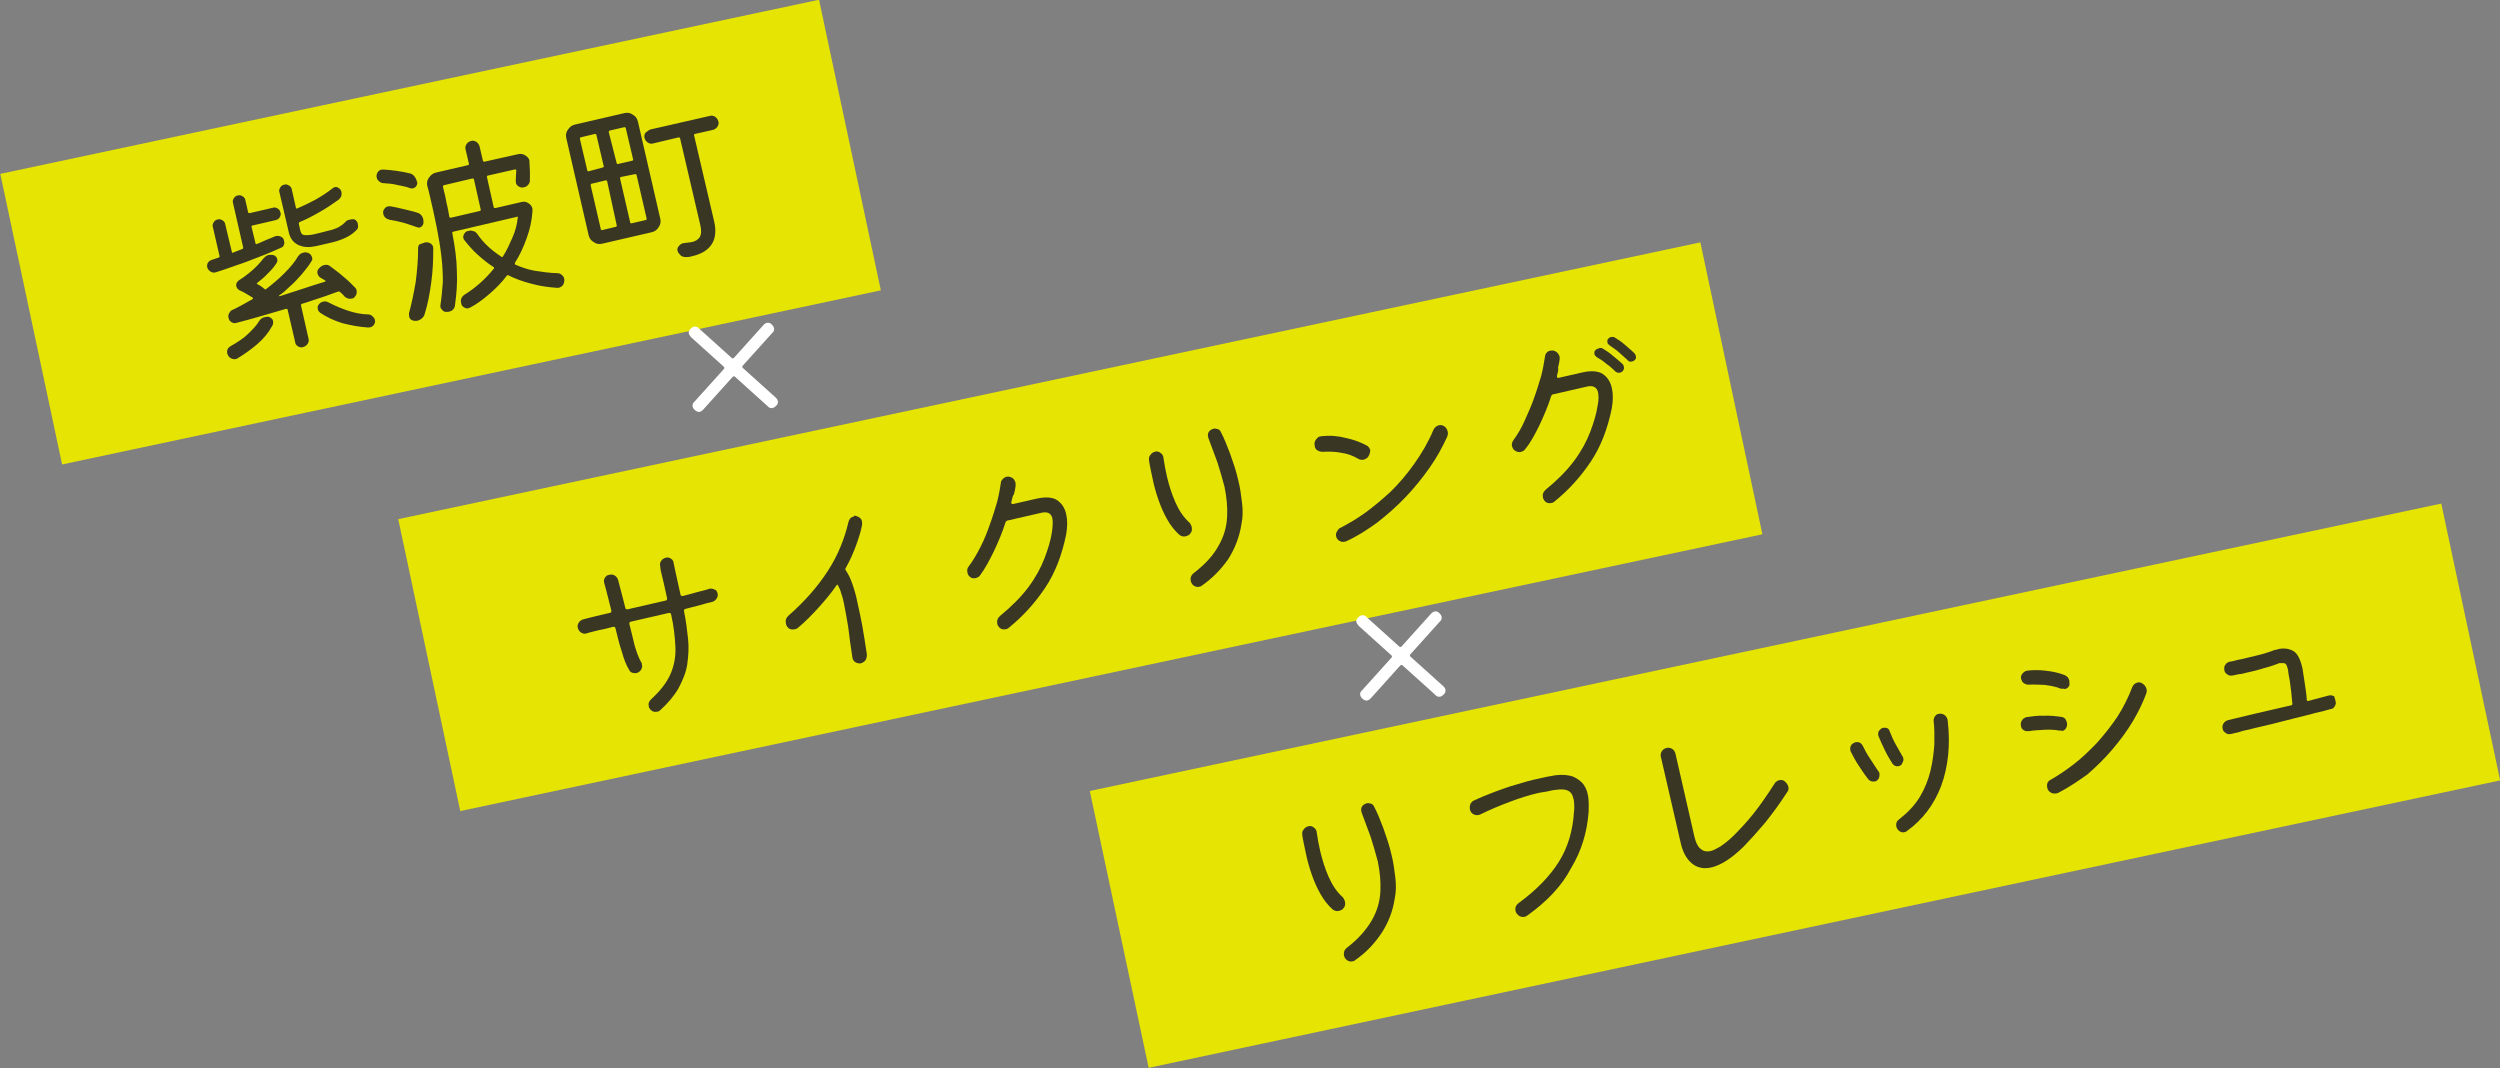 <?xml version="1.0" encoding="utf-8"?>
<!-- Generator: Adobe Illustrator 27.2.0, SVG Export Plug-In . SVG Version: 6.00 Build 0)  -->
<svg version="1.1" id="レイヤー_1" xmlns="http://www.w3.org/2000/svg" xmlns:xlink="http://www.w3.org/1999/xlink" x="0px"
	 y="0px" viewBox="0 0 479.6 204.9" style="enable-background:new 0 0 479.6 204.9;" xml:space="preserve">
<rect x="0" y="0" width="479.6" height="204.9" fill="#808080" stroke="none"/>
<style type="text/css">
	.st0{fill:#E6E403;}
	.st1{enable-background:new    ;}
	.st2{fill:#393723;}
	.st3{fill:#FFFFFF;}
</style>
<g id="グループ_89" transform="translate(-17.703 -353.106)">
	
		<rect id="長方形_141" x="21.9" y="369.2" transform="matrix(0.978 -0.208 0.208 0.978 -80.452 29.939)" class="st0" width="160.6" height="57"/>
	<path id="パス_35" class="st0" d="M94.1,452.7l249.8-53.1l11.9,56L106,508.7L94.1,452.7z"/>
	
		<rect id="長方形_143" x="229.5" y="476.8" transform="matrix(0.978 -0.208 0.208 0.978 -96.856 86.277)" class="st0" width="265.1" height="54.3"/>
	<g id="メインビジュコピー" transform="translate(-111.496 25.955) rotate(-3)">
		<g class="st1">
			<path class="st2" d="M150.5,387.8c-0.4,0.1-0.7,0-1-0.2c-0.3-0.2-0.5-0.5-0.6-0.9c0-0.3,0-0.6,0.2-0.8c0.2-0.3,0.4-0.4,0.7-0.5
				c0.2-0.1,0.5-0.1,0.7-0.2c0.2-0.1,0.5-0.1,0.7-0.2c0.1,0,0.2-0.1,0.2-0.2l-1-5.7c-0.1-0.3,0-0.6,0.2-0.9c0.2-0.3,0.5-0.5,0.8-0.5
				c0.3-0.1,0.6,0,0.9,0.2c0.3,0.2,0.5,0.5,0.5,0.8l1,5.4c0,0.1,0.1,0.2,0.2,0.1l1.8-0.6c0.1,0,0.2-0.1,0.2-0.3l-1.5-8.6
				c-0.1-0.3,0-0.6,0.2-0.9c0.2-0.3,0.5-0.5,0.8-0.5c0.3-0.1,0.6,0,0.9,0.2c0.3,0.2,0.5,0.5,0.5,0.8l0.4,2.3c0,0.1,0.1,0.2,0.3,0.2
				l4.5-0.8c0.3-0.1,0.6,0,0.9,0.2c0.3,0.2,0.4,0.4,0.5,0.8c0.1,0.3,0,0.6-0.2,0.9c-0.2,0.3-0.4,0.4-0.8,0.5l-4.5,0.8
				c-0.1,0-0.2,0.1-0.2,0.2l0.6,3.2c0,0.2,0.1,0.2,0.2,0.2c0.7-0.2,1.3-0.5,1.9-0.7c0.6-0.2,1.2-0.4,1.7-0.6
				c0.4-0.1,0.7-0.1,1.1,0.1c0.4,0.2,0.6,0.5,0.6,0.9c0.1,0.3,0,0.6-0.1,0.8c-0.1,0.3-0.4,0.4-0.7,0.5c-1.3,0.5-2.6,1-4.2,1.5
				c-1.5,0.5-3,1-4.5,1.4C153.1,387.1,151.7,387.5,150.5,387.8z M160.3,396.9c0.4,0.2,0.7,0.5,0.7,0.9c0,0.2,0,0.5-0.2,0.8
				c-0.8,1.3-1.8,2.4-3.1,3.4c-1.3,1-2.6,1.8-3.9,2.5c-0.1,0.1-0.2,0.1-0.3,0.1c-0.3,0.1-0.6,0-1-0.2c-0.3-0.2-0.5-0.5-0.6-0.9
				c-0.1-0.6,0.1-1.1,0.7-1.4c1.4-0.7,2.6-1.4,3.5-2.2c0.9-0.8,1.7-1.5,2.2-2.3c0.3-0.4,0.6-0.6,1-0.7
				C159.8,396.8,160.1,396.8,160.3,396.9z M174.1,392.8c-0.1-0.1-0.2-0.1-0.3-0.1c-1.1,0.3-2.2,0.7-3.4,1c-1.2,0.3-2.4,0.7-3.7,1
				c-0.1,0-0.2,0.1-0.2,0.3l1.1,6.4c0.1,0.4,0,0.7-0.2,1c-0.2,0.3-0.5,0.5-0.9,0.6c-0.4,0.1-0.7,0-1-0.2c-0.3-0.2-0.5-0.5-0.5-0.9
				l-1.1-6.2c0-0.1-0.1-0.2-0.3-0.2c-1.7,0.4-3.4,0.8-5.1,1.2c-1.6,0.4-3.2,0.7-4.6,1c-0.3,0.1-0.6,0-0.9-0.2
				c-0.3-0.2-0.4-0.4-0.5-0.8c-0.1-0.4,0-0.7,0.2-1c0.2-0.3,0.4-0.5,0.8-0.6c1.2-0.5,2.4-1.1,3.8-1.8c0.1-0.1,0.1-0.2,0-0.3
				c-0.4-0.3-0.8-0.5-1.2-0.8c-0.4-0.3-0.8-0.5-1.2-0.7c-0.3-0.2-0.5-0.4-0.6-0.8c-0.1-0.4,0.1-0.8,0.5-1.1c0.9-0.5,1.8-1.1,2.7-1.8
				c0.9-0.7,1.6-1.4,2.3-2.2c0.3-0.3,0.7-0.6,1.1-0.6c0.3,0,0.6,0,0.9,0.1c0.3,0.2,0.6,0.4,0.6,0.8c0.1,0.3,0,0.5-0.2,0.8
				c-0.5,0.7-1.1,1.3-1.8,1.9c-0.6,0.6-1.3,1.1-2,1.6c-0.2,0.1-0.2,0.2,0,0.3c0.5,0.3,0.9,0.6,1.3,1c0.1,0.1,0.2,0.1,0.3,0
				c1.3-0.9,2.5-1.8,3.6-2.8c1.1-1,2.1-2,2.8-3.1c0.3-0.4,0.6-0.6,1.1-0.7c0.3-0.1,0.6,0,0.9,0.1c0.4,0.2,0.6,0.5,0.7,0.9
				c0.1,0.3,0,0.6-0.2,0.8c-0.5,0.8-1.2,1.5-2,2.4c-0.8,0.8-1.6,1.6-2.4,2.2c-0.8,0.7-1.4,1.2-2,1.5c-0.2,0.2-0.2,0.2,0.1,0.2
				c1.5-0.4,3-0.8,4.5-1.2c1.5-0.4,2.9-0.8,4.2-1.1c0.2-0.1,0.2-0.2,0-0.3c-0.1-0.1-0.2-0.1-0.3-0.2c-0.1-0.1-0.2-0.1-0.3-0.2
				c-0.4-0.2-0.6-0.5-0.7-0.9c-0.1-0.4,0-0.7,0.3-1c0.3-0.3,0.6-0.5,1-0.6c0.5-0.1,0.9,0,1.2,0.3c0.7,0.6,1.6,1.3,2.4,2.1
				c0.9,0.8,1.6,1.6,2.2,2.3c0.1,0.1,0.2,0.3,0.2,0.5c0.1,0.5-0.1,0.9-0.5,1.3c-0.1,0.1-0.3,0.2-0.5,0.2c-0.5,0.1-1-0.1-1.4-0.5
				c-0.1-0.2-0.3-0.4-0.5-0.6C174.5,393.2,174.3,393,174.1,392.8z M177.9,379.3c0.2,0.2,0.3,0.4,0.3,0.7c0.1,0.5,0,0.9-0.4,1.2
				c-0.6,0.5-1.2,0.9-1.9,1.2c-0.7,0.3-1.6,0.6-2.6,0.8l-3.4,0.6c-1.3,0.2-2.3,0.1-3.3-0.4c-0.9-0.5-1.5-1.3-1.7-2.5l-1.4-7.8
				c-0.1-0.3,0-0.6,0.2-0.9c0.2-0.3,0.5-0.5,0.8-0.5c0.3-0.1,0.6,0,0.9,0.2c0.3,0.2,0.5,0.5,0.5,0.8l0.6,3.5c0,0.2,0.1,0.2,0.2,0.2
				c1.1-0.4,2.3-0.9,3.6-1.5c1.2-0.6,2.4-1.3,3.4-2c0.1-0.1,0.3-0.2,0.4-0.2c0.3-0.1,0.6,0,0.8,0.2c0.3,0.2,0.4,0.4,0.5,0.8
				c0,0.3,0,0.5-0.1,0.8c-0.1,0.2-0.3,0.4-0.5,0.6c-1.1,0.7-2.4,1.5-3.8,2.2c-1.4,0.7-2.7,1.3-3.9,1.7c-0.1,0.1-0.2,0.1-0.2,0.3
				l0.2,1.3c0.1,0.4,0.2,0.7,0.4,0.8c0.2,0.2,0.6,0.2,1.1,0.2c0.5,0,1.3-0.1,2.2-0.3c1-0.2,1.9-0.4,2.5-0.5c0.6-0.2,1.1-0.3,1.5-0.6
				c0.4-0.2,0.8-0.5,1.1-0.8c0.2-0.2,0.4-0.3,0.6-0.3C177.3,378.9,177.7,379,177.9,379.3z M179.3,397.4c0.3,0,0.6,0.2,0.8,0.4
				c0.2,0.2,0.4,0.5,0.4,0.7c0.1,0.3,0,0.6-0.2,0.9c-0.2,0.3-0.4,0.4-0.8,0.5c-0.1,0-0.2,0-0.4,0c-1.7-0.2-3.3-0.6-4.9-1.1
				c-1.6-0.6-2.9-1.3-4.1-2.2c-0.2-0.2-0.4-0.4-0.4-0.7c-0.1-0.4,0-0.7,0.3-1c0.2-0.2,0.5-0.4,0.8-0.4c0.3-0.1,0.7,0,1,0.2
				c1.2,0.7,2.4,1.3,3.7,1.8S178,397.3,179.3,397.4z"/>
			<path class="st2" d="M183.5,372.4c-0.3,0-0.6-0.2-0.8-0.4c-0.2-0.2-0.4-0.4-0.4-0.7c-0.1-0.4,0-0.7,0.2-1
				c0.2-0.3,0.5-0.5,0.8-0.5c0.1,0,0.1,0,0.2,0c0.1,0,0.1,0,0.2,0c1.7,0.2,3.3,0.5,5,1c0.6,0.2,1,0.7,1.2,1.4c0,0.1,0,0.2,0.1,0.3
				c0,0.1,0,0.2,0,0.3c-0.1,0.5-0.4,0.8-0.9,0.9c-0.2,0-0.4,0-0.6-0.1c-0.7-0.3-1.5-0.5-2.3-0.7
				C185.2,372.6,184.4,372.5,183.5,372.4z M189.3,381.1c-0.7-0.3-1.5-0.6-2.3-0.9c-0.9-0.3-1.7-0.5-2.6-0.7
				c-0.7-0.2-1.1-0.6-1.2-1.1c-0.1-0.4,0-0.8,0.2-1c0.2-0.3,0.5-0.5,0.8-0.5c0.1,0,0.2,0,0.4,0c0.8,0.2,1.7,0.4,2.6,0.7
				c0.9,0.3,1.8,0.5,2.5,0.8c0.6,0.2,1,0.7,1.1,1.4c0,0.2,0,0.4,0,0.6c-0.1,0.5-0.4,0.8-0.9,0.9
				C189.7,381.2,189.5,381.2,189.3,381.1z M190.8,384.2c0.4-0.1,0.8,0,1.1,0.2c0.3,0.2,0.5,0.5,0.5,0.8c0,0.1,0,0.3,0,0.3
				c-0.1,2.1-0.3,4.2-0.7,6.3c-0.4,2.2-0.9,4.2-1.6,6.1c-0.2,0.6-0.7,1-1.4,1.2c-0.1,0-0.2,0-0.3,0c-0.1,0-0.2,0-0.3,0
				c-0.5-0.1-0.9-0.3-1-0.9c0-0.2,0-0.4,0-0.6c0.6-1.8,1.1-3.7,1.6-5.9c0.4-2.2,0.7-4.3,0.8-6.4c0-0.3,0.1-0.6,0.3-0.8
				C190.2,384.4,190.5,384.3,190.8,384.2z M216,391.4c0.3,0,0.6,0.2,0.8,0.4c0.2,0.2,0.4,0.5,0.4,0.8c0,0.1,0,0.2,0,0.3
				c-0.1,0.7-0.4,1.1-1.1,1.3c0,0-0.1,0-0.2,0c-0.1,0-0.1,0-0.2,0c-1.6-0.2-3.2-0.5-4.7-1c-1.6-0.5-3.1-1.1-4.5-1.9
				c-0.1-0.1-0.2,0-0.3,0.1c-1,1.2-2.2,2.3-3.5,3.3c-1.3,1-2.5,1.8-3.8,2.4c-0.1,0-0.2,0.1-0.3,0.1c-0.3,0.1-0.6,0-0.9-0.2
				c-0.3-0.2-0.5-0.5-0.5-0.9c-0.1-0.6,0.1-1.1,0.7-1.5c2.2-1.2,4.2-2.8,5.9-4.7c0.1-0.1,0.1-0.2,0-0.3c-1-0.7-2-1.6-2.9-2.5
				c-0.9-0.9-1.7-1.9-2.4-2.9c-0.1-0.1-0.2-0.3-0.2-0.4c-0.1-0.3,0-0.6,0.2-0.9c0.2-0.3,0.5-0.5,0.9-0.5c0.3-0.1,0.6,0,0.9,0.1
				c0.3,0.1,0.5,0.3,0.7,0.6c1.1,1.8,2.6,3.3,4.4,4.6c0.1,0.1,0.2,0.1,0.3-0.1c0.8-1.1,1.4-2.3,2-3.5c0.6-1.2,1-2.4,1.2-3.7
				c0.1-0.2,0-0.3-0.2-0.2l-12.3,2.2c-0.1,0-0.2,0.1-0.2,0.2c0.4,2.8,0.6,5.3,0.5,7.5c0,2.2-0.3,4.3-0.7,6.4
				c-0.1,0.7-0.6,1.1-1.3,1.2c-0.2,0-0.3,0-0.4,0c-0.3,0-0.5-0.1-0.7-0.3c-0.2-0.2-0.3-0.4-0.4-0.6c0-0.1,0-0.3,0-0.4
				c0.3-1.4,0.5-2.9,0.7-4.4c0.1-1.5,0.1-3.1,0-4.8c-0.1-1.7-0.3-3.6-0.6-5.7c-0.3-2.1-0.7-4.5-1.2-7.2l-0.2-0.9
				c-0.1-0.6,0-1.1,0.4-1.6s0.8-0.8,1.4-0.9l6.2-1.1c0.1,0,0.2-0.1,0.2-0.2l-0.5-2.8c-0.1-0.4,0-0.7,0.2-1c0.2-0.3,0.5-0.5,0.9-0.6
				c0.4-0.1,0.7,0,1,0.2c0.3,0.2,0.5,0.5,0.6,0.9l0.5,2.8c0,0.1,0.1,0.2,0.3,0.2l6.5-1.1c0.5-0.1,1,0,1.5,0.4
				c0.5,0.4,0.7,0.8,0.6,1.4c0,0.6,0,1.1,0,1.7c0,0.6-0.1,1.1-0.1,1.7c0,0.3-0.2,0.6-0.4,0.8c-0.2,0.2-0.5,0.4-0.8,0.4
				c-0.4,0.1-0.7,0-1-0.2c-0.3-0.2-0.5-0.5-0.5-0.8c0-0.1,0-0.1,0-0.2c0-0.1,0-0.1,0-0.2c0-0.3,0.1-0.7,0.1-1c0-0.3,0.1-0.6,0.1-0.9
				c0-0.2-0.1-0.2-0.3-0.2l-5.2,0.9c-0.1,0-0.2,0.1-0.2,0.2l1,5.9c0,0.1,0.1,0.2,0.3,0.2l5.1-0.9c0.5-0.1,0.9,0,1.3,0.3
				c0.4,0.3,0.6,0.6,0.7,1c0,0.1,0,0.3,0,0.5c-0.2,1.8-0.7,3.6-1.4,5.2c-0.7,1.7-1.5,3.2-2.5,4.6c0,0.1,0,0.2,0,0.3
				c1.2,0.6,2.4,1.1,3.7,1.4C213.1,391,214.5,391.3,216,391.4z M195.1,373.4c-0.1,0-0.2,0.1-0.2,0.2l0,0.2c0.2,1,0.4,2,0.5,3
				c0.2,0.9,0.3,1.9,0.4,2.7c0,0.1,0.1,0.2,0.3,0.2l5.6-1c0.1,0,0.2-0.1,0.2-0.2l-1-5.9c0-0.1-0.1-0.2-0.3-0.2L195.1,373.4z"/>
			<path class="st2" d="M220.8,363.1l9.6-1.7c0.6-0.1,1.1,0,1.6,0.4c0.5,0.3,0.8,0.8,0.9,1.4l3.3,18.8c0.1,0.6,0,1.1-0.4,1.6
				c-0.3,0.5-0.8,0.8-1.4,0.9l-9.6,1.7c-0.6,0.1-1.1,0-1.6-0.4c-0.5-0.3-0.8-0.8-0.9-1.4l-3.3-18.8c-0.1-0.6,0-1.1,0.4-1.6
				C219.8,363.5,220.2,363.2,220.8,363.1z M225.7,371.6c0.1,0,0.2-0.1,0.2-0.2l-1.1-6.1c0-0.1-0.1-0.2-0.3-0.2l-2.7,0.5
				c-0.1,0-0.2,0.1-0.2,0.3l1.1,6.1c0,0.1,0.1,0.2,0.2,0.2L225.7,371.6z M226.4,374.3c0-0.1-0.1-0.2-0.3-0.2l-2.7,0.5
				c-0.1,0-0.2,0.1-0.2,0.3l1.5,8.5c0,0.1,0.1,0.2,0.2,0.2l2.7-0.5c0.1,0,0.2-0.1,0.2-0.2L226.4,374.3z M228.4,370.9
				c0,0.1,0.1,0.2,0.2,0.2l2.8-0.5c0.1,0,0.2-0.1,0.2-0.2l-1.1-6.1c0-0.1-0.1-0.2-0.3-0.2l-2.8,0.5c-0.1,0-0.2,0.1-0.2,0.3
				L228.4,370.9z M229.1,373.6c-0.1,0-0.2,0.1-0.2,0.3l1.5,8.5c0,0.1,0.1,0.2,0.2,0.2l2.8-0.5c0.1,0,0.2-0.1,0.2-0.2l-1.5-8.5
				c0-0.1-0.1-0.2-0.3-0.2L229.1,373.6z M235.2,364.8l11.5-2c0.4-0.1,0.7,0,1,0.2c0.3,0.2,0.5,0.5,0.6,0.9c0.1,0.4,0,0.7-0.2,1
				c-0.2,0.3-0.5,0.5-0.9,0.6l-3.5,0.6c-0.1,0-0.2,0.1-0.2,0.2l3,16.8c0.3,1.7,0.1,3.2-0.7,4.3c-0.8,1.1-2.1,1.8-3.9,2.1
				c-0.2,0-0.3,0.1-0.5,0.1c-0.2,0-0.4,0-0.6,0c-0.4,0-0.7-0.1-1-0.3c-0.3-0.3-0.5-0.6-0.6-0.9c-0.1-0.4,0-0.7,0.3-1
				c0.3-0.3,0.6-0.5,1-0.5c0.5,0,1-0.1,1.4-0.1c0.8-0.1,1.3-0.4,1.7-0.9c0.3-0.5,0.4-1.2,0.2-2.3l-3-16.8c0-0.1-0.1-0.2-0.3-0.2
				l-4.9,0.9c-0.4,0.1-0.7,0-1-0.2c-0.3-0.2-0.5-0.5-0.6-0.9c-0.1-0.4,0-0.7,0.2-1C234.6,365.1,234.9,364.9,235.2,364.8z"/>
		</g>
		<g class="st1">
			<path class="st3" d="M240.9,419c-0.2-0.2-0.4-0.5-0.4-0.8c0-0.3,0.1-0.6,0.4-0.8l6-6c0.1-0.1,0.1-0.3,0-0.4l-6-6
				c-0.2-0.3-0.4-0.6-0.4-0.8c0-0.3,0.1-0.6,0.4-0.8c0.2-0.2,0.5-0.4,0.8-0.4c0.3,0,0.6,0.1,0.8,0.4l6,6c0.1,0.1,0.3,0.1,0.4,0l6-6
				c0.2-0.2,0.5-0.4,0.8-0.4c0.3,0,0.6,0.1,0.8,0.4c0.2,0.2,0.4,0.5,0.4,0.8c0,0.3-0.1,0.6-0.4,0.8l-6,6c-0.1,0.1-0.1,0.3,0,0.4l6,6
				c0.2,0.2,0.4,0.5,0.4,0.8c0,0.3-0.1,0.6-0.4,0.8c-0.2,0.2-0.5,0.4-0.8,0.4s-0.6-0.1-0.8-0.4l-6-6c-0.1-0.1-0.3-0.1-0.4,0l-6,6
				c-0.2,0.2-0.5,0.4-0.8,0.4C241.5,419.4,241.2,419.3,240.9,419z"/>
		</g>
		<g class="st1">
			<path class="st3" d="M365.9,481c-0.2-0.2-0.4-0.5-0.4-0.8c0-0.3,0.1-0.6,0.4-0.8l6-6c0.1-0.1,0.1-0.3,0-0.4l-6-6
				c-0.2-0.3-0.4-0.6-0.4-0.8c0-0.3,0.1-0.6,0.4-0.8c0.2-0.2,0.5-0.4,0.8-0.4c0.3,0,0.6,0.1,0.8,0.4l6,6c0.1,0.1,0.3,0.1,0.4,0l6-6
				c0.2-0.2,0.5-0.4,0.8-0.4c0.3,0,0.6,0.1,0.8,0.4c0.2,0.2,0.4,0.5,0.4,0.8c0,0.3-0.1,0.6-0.4,0.8l-6,6c-0.1,0.1-0.1,0.3,0,0.4l6,6
				c0.2,0.2,0.4,0.5,0.4,0.8c0,0.3-0.1,0.6-0.4,0.8c-0.2,0.2-0.5,0.4-0.8,0.4c-0.3,0-0.6-0.1-0.8-0.4l-6-6c-0.1-0.1-0.3-0.1-0.4,0
				l-6,6c-0.2,0.2-0.5,0.4-0.8,0.4C366.5,481.4,366.2,481.3,365.9,481z"/>
		</g>
		<g class="st1">
			<path class="st2" d="M243.4,454.3c0.1,0.4,0,0.7-0.2,1c-0.2,0.3-0.5,0.5-0.8,0.6c-0.7,0.1-1.5,0.3-2.4,0.5
				c-0.9,0.2-1.9,0.4-2.9,0.6c-0.2,0-0.3,0.2-0.3,0.4c0.3,1.9,0.4,3.6,0.5,5.3c0.1,1.7-0.1,3.3-0.4,4.9c-0.3,1.5-1,3-1.9,4.5
				c-0.9,1.4-2.2,2.8-3.8,4.1c-0.1,0.1-0.3,0.2-0.5,0.2c-0.6,0.1-1.1-0.1-1.4-0.6c-0.1-0.1-0.2-0.3-0.2-0.5c-0.1-0.6,0.1-1,0.6-1.4
				c1.8-1.5,3.1-3,3.9-4.6c0.8-1.6,1.2-3.4,1.2-5.2c0-1.9-0.1-3.9-0.5-6.2c0-0.2-0.2-0.3-0.4-0.3l-7.4,1.3c-0.2,0-0.3,0.2-0.3,0.4
				c0.3,1.6,0.6,3,0.8,4.2c0.3,1.2,0.6,2.3,1.1,3.3c0,0,0.1,0.1,0.1,0.2c0,0.1,0,0.1,0,0.2c0.1,0.4,0,0.7-0.2,1
				c-0.2,0.3-0.5,0.5-0.9,0.6c-0.3,0-0.6,0-0.8-0.1c-0.3-0.1-0.5-0.3-0.6-0.6c-0.5-0.9-0.9-2.1-1.2-3.5c-0.4-1.4-0.7-3-1-4.6
				c0-0.2-0.2-0.3-0.4-0.3c-1,0.2-1.9,0.4-2.8,0.5c-0.9,0.2-1.7,0.3-2.4,0.5c-0.4,0.1-0.7,0-1-0.2c-0.3-0.2-0.5-0.5-0.6-0.9
				c-0.1-0.4,0-0.7,0.2-1c0.2-0.3,0.5-0.5,0.8-0.6c0.8-0.2,1.6-0.3,2.5-0.5c0.9-0.2,1.8-0.3,2.8-0.5c0.2,0,0.3-0.2,0.3-0.4l-0.3-1.5
				c-0.1-0.7-0.3-1.4-0.4-2c-0.1-0.7-0.3-1.3-0.4-1.9c-0.1-0.4,0-0.7,0.2-1c0.2-0.3,0.5-0.5,0.9-0.5c0.4-0.1,0.7,0,1,0.2
				c0.3,0.2,0.5,0.5,0.6,0.9c0.4,2,0.8,3.8,1.1,5.4c0,0.2,0.2,0.3,0.4,0.3l7.4-1.3c0.2,0,0.3-0.2,0.3-0.4l-0.5-3
				c-0.1-0.5-0.2-1-0.3-1.6c-0.1-0.5-0.2-1.1-0.2-1.6c-0.1-0.4,0-0.7,0.2-1c0.2-0.3,0.5-0.5,0.9-0.6c0.4-0.1,0.7,0,1,0.2
				c0.3,0.2,0.5,0.5,0.5,0.9c0.2,1.1,0.3,2.1,0.5,3.1c0.2,1,0.3,2,0.5,3c0,0.2,0.2,0.3,0.4,0.3c1-0.2,2-0.4,2.8-0.6
				c0.9-0.2,1.7-0.3,2.3-0.5c0.4-0.1,0.8,0,1.1,0.2C243.1,453.6,243.3,453.9,243.4,454.3z"/>
			<path class="st2" d="M270.7,440.9c0.6,0.2,1,0.5,1.1,1.1c0,0.2,0,0.4,0,0.6c-0.3,1.3-0.8,2.6-1.4,4c-0.6,1.4-1.3,2.8-2.2,4.2
				c-0.1,0.1-0.1,0.3,0,0.4c0.4,0.7,0.8,1.5,1.1,2.6c0.3,1,0.6,2.2,0.8,3.6c0.2,1.3,0.5,2.9,0.7,4.5c0.2,1.7,0.4,3.5,0.6,5.6
				c0,0.4-0.1,0.8-0.3,1.1c-0.2,0.3-0.6,0.5-1,0.6c-0.4,0-0.7-0.1-1-0.3c-0.3-0.2-0.5-0.6-0.5-0.9c-0.2-2.1-0.4-4.1-0.5-5.9
				c-0.2-1.8-0.4-3.3-0.6-4.7c-0.1-0.6-0.2-1.2-0.4-1.8c-0.1-0.6-0.3-1.1-0.5-1.5c-0.1-0.3-0.2-0.3-0.4,0c-1,1.3-2.2,2.6-3.5,3.9
				c-1.3,1.3-2.7,2.6-4.3,3.8c-0.2,0.1-0.4,0.2-0.6,0.2c-0.6,0.1-1.1-0.1-1.4-0.6c-0.1-0.2-0.2-0.4-0.2-0.6
				c-0.1-0.6,0.1-1.1,0.6-1.5c3.3-2.6,5.9-5.3,8-8.2c2.1-2.9,3.5-6,4.4-9.1c0.1-0.3,0.2-0.5,0.4-0.7c0.2-0.2,0.5-0.3,0.7-0.3
				C270.3,440.8,270.5,440.8,270.7,440.9z"/>
			<path class="st2" d="M300.6,439.8c0,0.1,0,0.1,0,0.2c0,0.1,0.1,0.2,0.3,0.2l4.6-0.8c1.8-0.3,3.1-0.1,3.9,0.5
				c0.9,0.7,1.4,1.6,1.6,2.8c0.2,1.2,0.1,2.4-0.2,3.8c-1,3.9-2.5,7.3-4.6,10.1c-2.1,2.8-4.5,5.2-7.4,7.3c-0.2,0.1-0.3,0.2-0.5,0.2
				c-0.6,0.1-1.1-0.1-1.4-0.6c-0.1-0.2-0.2-0.3-0.2-0.5c-0.1-0.6,0.1-1.1,0.6-1.5c2.3-1.7,4.2-3.4,5.7-5.2c1.5-1.8,2.6-3.6,3.4-5.4
				c0.8-1.8,1.4-3.5,1.7-5c0.2-1.1,0.3-2,0.2-2.6c-0.2-1-0.9-1.4-2.3-1.1l-6.3,1.1c-0.1,0-0.3,0.1-0.4,0.3c-0.7,1.9-1.6,3.7-2.5,5.4
				c-1,1.8-1.9,3.3-2.9,4.5c-0.2,0.3-0.5,0.4-0.8,0.5c-0.5,0.1-0.9,0-1.2-0.3c-0.2-0.2-0.4-0.5-0.4-0.8c-0.1-0.5,0-0.9,0.3-1.2
				c0.9-1.1,1.7-2.3,2.5-3.7c0.8-1.4,1.4-2.7,2-4.2c0.6-1.4,1.1-2.8,1.6-4.2c0.4-1.3,0.7-2.6,0.9-3.6c0-0.3,0.2-0.5,0.4-0.7
				c0.2-0.2,0.4-0.3,0.7-0.4c0.2,0,0.3,0,0.5,0c0.7,0.2,1,0.5,1.2,1.2c0,0.2,0,0.3,0,0.6c-0.1,0.5-0.2,1-0.4,1.6
				C300.9,438.6,300.8,439.2,300.6,439.8z"/>
			<path class="st2" d="M334.6,447.6c-0.2,0.3-0.5,0.4-0.9,0.5c-0.4,0.1-0.8,0-1.2-0.3c-0.9-0.9-1.6-1.9-2.2-3.1
				c-0.6-1.2-1.1-2.5-1.5-3.9c-0.4-1.4-0.7-2.7-0.9-4.1c-0.2-1.3-0.4-2.4-0.5-3.5c0-0.4,0-0.7,0.3-1c0.2-0.3,0.5-0.5,0.9-0.6
				c0.4-0.1,0.8,0,1.1,0.3c0.3,0.2,0.5,0.6,0.5,1c0.1,0.6,0.1,1.2,0.2,1.8c0.1,0.6,0.2,1.3,0.3,1.9c0.3,1.6,0.7,3.2,1.3,4.8
				c0.6,1.6,1.4,3,2.5,4.1c0.2,0.2,0.3,0.5,0.4,0.8C335,446.9,334.9,447.3,334.6,447.6z M336.3,457.7c-0.1,0.1-0.3,0.2-0.5,0.2
				c-0.3,0.1-0.7,0-1-0.2c-0.3-0.2-0.5-0.5-0.6-0.9c-0.1-0.7,0.1-1.2,0.7-1.6c2.3-1.6,3.9-3.2,5-5c1.1-1.7,1.7-3.5,1.9-5.4
				c0.2-1.9,0.1-3.8-0.2-5.8c-0.3-1.5-0.7-3.1-1.1-4.7c-0.5-1.6-1-3.2-1.5-4.8c-0.1-0.4-0.1-0.8,0.1-1.1c0.2-0.3,0.5-0.5,0.9-0.6
				c0.3-0.1,0.6,0,0.9,0.1c0.3,0.1,0.5,0.4,0.6,0.7c0.5,1.1,1,2.5,1.5,4.1c0.5,1.7,1,3.4,1.3,5.2c0.3,1.5,0.4,2.9,0.5,4.4
				c0.1,1.4,0,2.8-0.3,3.9c-0.5,2.5-1.5,4.7-2.9,6.7C340.1,454.8,338.4,456.4,336.3,457.7z"/>
			<path class="st2" d="M369.5,434.6c-0.2,0.3-0.5,0.5-0.9,0.6c-0.4,0.1-0.8,0-1.1-0.2c-0.9-0.6-2-1.1-3.1-1.3
				c-1.1-0.3-2.3-0.4-3.6-0.4c-0.3,0-0.7-0.1-1-0.3c-0.3-0.2-0.5-0.5-0.5-0.9c-0.1-0.4,0-0.9,0.3-1.2c0.3-0.4,0.6-0.6,1.1-0.6
				c1.6-0.1,3.1,0.1,4.7,0.6c1.5,0.4,2.8,1,3.8,1.6c0.4,0.2,0.6,0.6,0.7,1C369.8,433.8,369.8,434.2,369.5,434.6z M364.3,450.7
				c-0.4,0.1-0.8,0.1-1.1-0.1c-0.4-0.2-0.6-0.5-0.7-0.9c-0.1-0.4,0-0.7,0.2-1c0.2-0.3,0.4-0.6,0.8-0.7c1.5-0.7,3.1-1.5,4.8-2.6
				c1.7-1.1,3.4-2.4,5.1-3.8c1.7-1.5,3.3-3.2,4.8-5.1c1.5-1.9,2.9-4,4-6.3c0.2-0.4,0.6-0.7,1-0.8c0.4-0.1,0.7,0,0.9,0.1
				c0.4,0.2,0.7,0.6,0.8,1.1c0.1,0.4,0,0.7-0.1,1c-1,1.9-2.2,3.9-3.7,5.8c-1.5,1.9-3.1,3.7-4.9,5.4c-1.8,1.7-3.7,3.2-5.7,4.6
				C368.5,448.7,366.4,449.9,364.3,450.7z"/>
			<path class="st2" d="M406.4,421.1c0,0.1,0,0.1,0,0.2c0,0.1,0.1,0.2,0.3,0.2l4.6-0.8c1.7-0.3,3.1-0.1,3.9,0.5
				c0.9,0.7,1.4,1.6,1.6,2.8c0.2,1.2,0.1,2.4-0.2,3.8c-1,3.9-2.5,7.3-4.6,10.1c-2.1,2.8-4.5,5.2-7.4,7.3c-0.2,0.1-0.3,0.2-0.5,0.2
				c-0.6,0.1-1.1-0.1-1.4-0.6c-0.1-0.2-0.2-0.4-0.2-0.5c-0.1-0.6,0.1-1.1,0.6-1.5c2.3-1.7,4.2-3.4,5.7-5.2c1.5-1.8,2.6-3.6,3.4-5.4
				c0.8-1.8,1.4-3.5,1.7-5c0.3-1.1,0.3-2,0.2-2.6c-0.2-1-1-1.4-2.3-1.1l-6.3,1.1c-0.1,0-0.3,0.1-0.4,0.3c-0.7,1.9-1.6,3.7-2.5,5.4
				c-1,1.8-1.9,3.3-3,4.5c-0.2,0.3-0.5,0.4-0.8,0.5c-0.4,0.1-0.8,0-1.2-0.3c-0.3-0.2-0.4-0.5-0.5-0.8c-0.1-0.4,0-0.8,0.3-1.2
				c0.9-1.1,1.7-2.3,2.4-3.7c0.7-1.4,1.4-2.7,2-4.2c0.6-1.4,1.1-2.8,1.6-4.2c0.4-1.3,0.7-2.6,0.9-3.6c0.1-0.6,0.5-1,1.1-1.1
				c0.2,0,0.3,0,0.5,0c0.7,0.2,1,0.6,1.2,1.2c0,0.1,0,0.3,0,0.5c-0.1,0.5-0.2,1-0.4,1.6C406.8,419.9,406.6,420.5,406.4,421.1z
				 M415.4,416.3c0.6,0.4,1.3,0.9,1.9,1.5c0.7,0.6,1.3,1.2,1.8,1.7c0.1,0.1,0.2,0.3,0.2,0.5c0.1,0.3,0,0.6-0.3,0.9
				c-0.1,0.1-0.3,0.2-0.4,0.2c-0.4,0.1-0.6,0-0.9-0.2c-0.5-0.5-1-1.1-1.7-1.6c-0.6-0.6-1.2-1-1.8-1.4c-0.2-0.2-0.4-0.4-0.4-0.6
				c0-0.2,0-0.5,0.1-0.6c0.2-0.2,0.4-0.4,0.7-0.4C414.9,416.1,415.2,416.2,415.4,416.3z M421.5,417.6c0.1,0.1,0.2,0.3,0.2,0.5
				c0.1,0.3,0,0.6-0.3,0.8c-0.1,0.1-0.3,0.2-0.5,0.2c-0.3,0.1-0.6,0-0.8-0.3c-0.5-0.5-1-1-1.6-1.6c-0.6-0.6-1.2-1-1.7-1.4
				c-0.2-0.2-0.4-0.4-0.4-0.6c0-0.2,0-0.4,0.1-0.6c0.2-0.2,0.4-0.4,0.7-0.4c0.2,0,0.5,0,0.6,0.1c0.6,0.4,1.3,0.9,1.9,1.5
				C420.4,416.5,421,417,421.5,417.6z"/>
		</g>
		<g class="st1">
			<path class="st2" d="M360.2,520.9c-0.2,0.3-0.5,0.4-0.9,0.5c-0.4,0.1-0.8,0-1.2-0.3c-0.9-0.9-1.6-1.9-2.2-3.1
				c-0.6-1.2-1.1-2.5-1.5-3.9c-0.4-1.4-0.7-2.7-0.9-4.1c-0.2-1.3-0.4-2.4-0.5-3.5c0-0.4,0-0.7,0.3-1c0.2-0.3,0.5-0.5,0.9-0.6
				c0.4-0.1,0.8,0,1.1,0.3c0.3,0.2,0.5,0.6,0.5,1c0.1,0.6,0.1,1.2,0.2,1.8c0.1,0.6,0.2,1.3,0.3,1.9c0.3,1.6,0.7,3.2,1.3,4.8
				c0.6,1.6,1.4,3,2.5,4.1c0.2,0.2,0.3,0.5,0.4,0.8C360.6,520.2,360.5,520.6,360.2,520.9z M361.9,531c-0.1,0.1-0.3,0.2-0.5,0.2
				c-0.3,0.1-0.7,0-1-0.2c-0.3-0.2-0.5-0.5-0.6-0.9c-0.1-0.7,0.1-1.2,0.7-1.6c2.3-1.6,3.9-3.3,5-5c1.1-1.7,1.7-3.5,1.9-5.4
				c0.2-1.9,0.1-3.8-0.2-5.8c-0.3-1.5-0.7-3.1-1.1-4.7c-0.5-1.6-1-3.2-1.5-4.8c-0.1-0.4-0.1-0.8,0.1-1.1c0.2-0.3,0.5-0.5,0.9-0.6
				c0.3-0.1,0.6,0,0.9,0.1c0.3,0.1,0.5,0.4,0.6,0.7c0.5,1.1,1,2.5,1.5,4.1c0.5,1.7,1,3.4,1.3,5.2c0.3,1.5,0.4,2.9,0.5,4.4
				c0.1,1.4,0,2.8-0.3,3.9c-0.5,2.5-1.5,4.7-2.9,6.6C365.7,528.1,364,529.7,361.9,531z"/>
			<path class="st2" d="M395.3,524.2c-0.2,0.1-0.3,0.2-0.5,0.2c-0.6,0.1-1.1-0.1-1.5-0.7c-0.1-0.2-0.2-0.3-0.2-0.5
				c-0.1-0.6,0.1-1.1,0.7-1.5c3.5-2.3,6.2-4.8,8.1-7.5c1.9-2.7,3-5.9,3.4-9.5c0.1-0.5,0.1-1,0.1-1.4c0-0.4,0-0.8-0.1-1.1
				c-0.1-0.7-0.4-1.2-0.9-1.5c-0.5-0.3-1.3-0.4-2.3-0.3c-0.5,0-1.1,0.1-1.6,0.2c-0.5,0.1-1.1,0.1-1.7,0.2c-1.8,0.3-3.7,0.8-5.6,1.4
				c-1.9,0.6-3.9,1.3-6,2.2c-0.4,0.1-0.7,0.1-1.1-0.1c-0.4-0.2-0.6-0.5-0.7-0.9c-0.1-0.4,0-0.8,0.1-1.1c0.2-0.3,0.4-0.6,0.8-0.7
				c1.2-0.5,2.4-0.9,3.9-1.4c1.4-0.4,2.8-0.9,4.3-1.2c1.5-0.4,2.9-0.7,4.2-0.9c0.6-0.1,1.2-0.2,1.8-0.3c0.6-0.1,1.1-0.1,1.6-0.2
				c1.4-0.1,2.5,0.1,3.3,0.4c0.8,0.4,1.4,0.9,1.9,1.5c0.4,0.6,0.7,1.3,0.8,2.1c0.1,0.5,0.1,1.1,0.1,1.7c0,0.6-0.1,1.1-0.1,1.6
				c-0.5,4-1.8,7.5-3.9,10.6C402.2,518.9,399.2,521.7,395.3,524.2z"/>
			<path class="st2" d="M437.4,513.2c-2.3,2-4.3,3.2-6.2,3.6c-1.5,0.3-2.8,0-3.8-0.9c-1-0.9-1.7-2.3-2-4.2l-2.9-16.5
				c-0.1-0.4,0-0.8,0.2-1.1c0.2-0.3,0.5-0.5,0.9-0.6c0.4-0.1,0.8,0,1.1,0.2c0.3,0.2,0.5,0.5,0.6,0.9l2.8,16.1c0.2,1.1,0.5,1.9,1,2.4
				c0.5,0.5,1.1,0.7,1.9,0.6c0.6-0.1,1.2-0.4,2-0.8c0.8-0.5,1.7-1.1,2.7-2c1.2-1.1,2.6-2.4,4-4c1.4-1.6,2.8-3.4,4.3-5.5
				c0.2-0.3,0.5-0.5,0.9-0.6c0.4-0.1,0.8,0,1.1,0.3c0.3,0.3,0.5,0.6,0.6,1c0.1,0.4,0,0.8-0.3,1.1c-1.5,2.1-3,3.9-4.5,5.6
				C440.1,510.6,438.7,512,437.4,513.2z"/>
			<path class="st2" d="M463.7,501.8c-0.1,0.1-0.3,0.2-0.6,0.2c-0.2,0-0.4,0-0.6-0.1c-0.2-0.1-0.4-0.2-0.5-0.4
				c-0.6-0.8-1.1-1.7-1.7-2.7c-0.6-1-1-1.9-1.4-2.8c-0.1-0.4-0.1-0.7,0.1-1.1c0.2-0.3,0.5-0.5,0.9-0.6c0.6-0.1,1.1,0.1,1.4,0.8
				c0.3,0.7,0.7,1.6,1.2,2.4c0.5,0.9,1,1.7,1.4,2.4c0.1,0.1,0.1,0.2,0.2,0.3c0,0.1,0.1,0.2,0.1,0.3
				C464.2,501.1,464.1,501.5,463.7,501.8z M468,499.3c-0.5,0.1-0.9-0.1-1.2-0.5c-0.4-0.8-0.9-1.6-1.3-2.6c-0.4-1-0.8-1.9-1.1-2.8
				c-0.1-0.3-0.1-0.7,0.1-1c0.2-0.3,0.5-0.5,0.8-0.6c0.3,0,0.6,0,0.8,0.1c0.3,0.1,0.4,0.4,0.5,0.7c0.3,0.9,0.6,1.7,1,2.5
				c0.4,0.8,0.8,1.6,1.1,2.2c0.1,0.2,0.2,0.3,0.2,0.5c0.1,0.3,0,0.6-0.2,0.9C468.6,499,468.4,499.2,468,499.3z M468.9,511.8
				c-0.1,0.1-0.3,0.2-0.5,0.2c-0.3,0.1-0.6,0-0.9-0.2c-0.3-0.2-0.5-0.5-0.6-0.9c-0.1-0.6,0.1-1.1,0.6-1.4c1.7-1.2,3.1-2.5,4.2-4.1
				c1-1.5,1.8-3.2,2.3-4.9c0.5-1.7,0.8-3.4,1-5c0.1-1.6,0.2-3.1,0.1-4.5c0-0.3,0.1-0.6,0.3-0.9c0.2-0.2,0.4-0.4,0.7-0.4
				c0.4-0.1,0.8,0,1.2,0.3c0.3,0.3,0.5,0.7,0.5,1.1c0.3,4.7-0.4,8.9-1.9,12.4C474.3,507.1,472,509.8,468.9,511.8z"/>
			<path class="st2" d="M499.1,494.1c-0.9-0.2-1.8-0.3-2.9-0.3c-1.1,0-2,0-2.9,0.1c-0.4,0-0.7,0-1-0.2c-0.3-0.2-0.5-0.5-0.5-0.8
				c-0.1-0.4,0-0.8,0.2-1.1c0.2-0.3,0.5-0.5,0.9-0.6c1-0.1,2.1-0.2,3.3-0.1c1.2,0,2.4,0.2,3.4,0.4c0.6,0.1,0.9,0.5,1,1.1
				c0.1,0.4,0,0.8-0.2,1.1c-0.2,0.3-0.5,0.5-0.8,0.5C499.5,494.1,499.3,494.1,499.1,494.1z M499.8,486.1c-1-0.5-2.1-0.7-3.1-0.9
				c-1.1-0.1-2.1-0.2-3-0.2c-0.3,0-0.6-0.1-0.9-0.3c-0.3-0.2-0.4-0.5-0.5-0.8c-0.1-0.4,0-0.8,0.3-1.1c0.3-0.3,0.6-0.5,1-0.5
				c1.1-0.1,2.3,0,3.5,0.2c1.2,0.2,2.4,0.5,3.5,1c0.5,0.2,0.8,0.6,0.9,1.1c0,0.2,0,0.5,0,0.8c-0.1,0.4-0.4,0.7-0.9,0.8
				C500.3,486.1,500.1,486.1,499.8,486.1z M498.3,506c-0.1,0-0.2,0.1-0.4,0.1c-0.7,0.1-1.3-0.2-1.6-0.8c0-0.1-0.1-0.2-0.1-0.4
				c-0.1-0.7,0.1-1.2,0.8-1.5c1.4-0.7,2.9-1.6,4.5-2.7c1.6-1.1,3.1-2.4,4.6-3.8c1.5-1.5,2.9-3.1,4.2-4.8c1.3-1.8,2.3-3.6,3.2-5.6
				c0.2-0.4,0.5-0.7,1-0.8c0.3-0.1,0.6,0,0.8,0.1c0.5,0.3,0.8,0.7,0.9,1.2c0.1,0.3,0,0.6-0.1,0.9c-0.7,1.6-1.6,3.3-2.8,5.1
				c-1.2,1.8-2.6,3.5-4.2,5.2c-1.6,1.7-3.3,3.2-5.1,4.6C502.1,504,500.3,505.1,498.3,506z"/>
			<path class="st2" d="M552.3,491.3c0.1,0.3,0,0.6-0.2,0.9c-0.2,0.3-0.4,0.5-0.8,0.5c-0.8,0.2-1.8,0.4-3,0.6
				c-1.2,0.3-2.6,0.5-4,0.8c-1.5,0.3-3,0.6-4.5,0.9c-1.5,0.3-3,0.5-4.3,0.8c-0.7,0.1-1.4,0.2-2,0.4c-0.6,0.1-1.2,0.2-1.7,0.3
				c-0.3,0-0.6,0-0.9-0.3c-0.3-0.2-0.5-0.5-0.5-0.8c-0.1-0.4,0-0.7,0.2-1c0.2-0.3,0.5-0.5,0.9-0.6l5.4-1c1.1-0.2,2.2-0.4,3.4-0.6
				c1.2-0.2,2.3-0.4,3.4-0.6c0.2,0,0.3-0.1,0.3-0.3c0-0.7-0.1-1.5-0.1-2.3c-0.1-0.8-0.1-1.7-0.2-2.4s-0.2-1.4-0.2-1.9
				c-0.1-0.5-0.2-0.9-0.4-1.1c-0.2-0.2-0.5-0.2-1-0.2c-0.1,0-0.2,0-0.2,0c-0.1,0-0.2,0-0.3,0.1c-0.7,0.2-1.6,0.5-2.7,0.7
				c-1.1,0.3-2.2,0.5-3.4,0.7c-0.5,0.1-0.9,0.2-1.4,0.2c-0.5,0.1-0.9,0.1-1.3,0.2c-0.4,0-0.7,0-1-0.3c-0.3-0.2-0.5-0.5-0.5-0.9
				c0-0.4,0-0.7,0.3-1c0.2-0.3,0.5-0.4,0.9-0.5c0.4,0,0.7-0.1,1.2-0.2s0.8-0.1,1.3-0.2c1-0.2,2.1-0.4,3.2-0.6c1.1-0.2,2-0.5,2.7-0.7
				c0.2-0.1,0.3-0.1,0.5-0.1s0.3-0.1,0.4-0.1c1.1-0.2,2.1,0,2.9,0.5c0.8,0.5,1.3,1.7,1.6,3.5c0.1,1,0.2,2,0.3,3
				c0.1,1.1,0.2,2,0.2,2.9l0,0.1c0,0.2,0.2,0.3,0.4,0.2l3.8-0.8c0.4-0.1,0.7,0,1.1,0.2C552.1,490.6,552.3,490.9,552.3,491.3z"/>
		</g>
	</g>
</g>
</svg>
